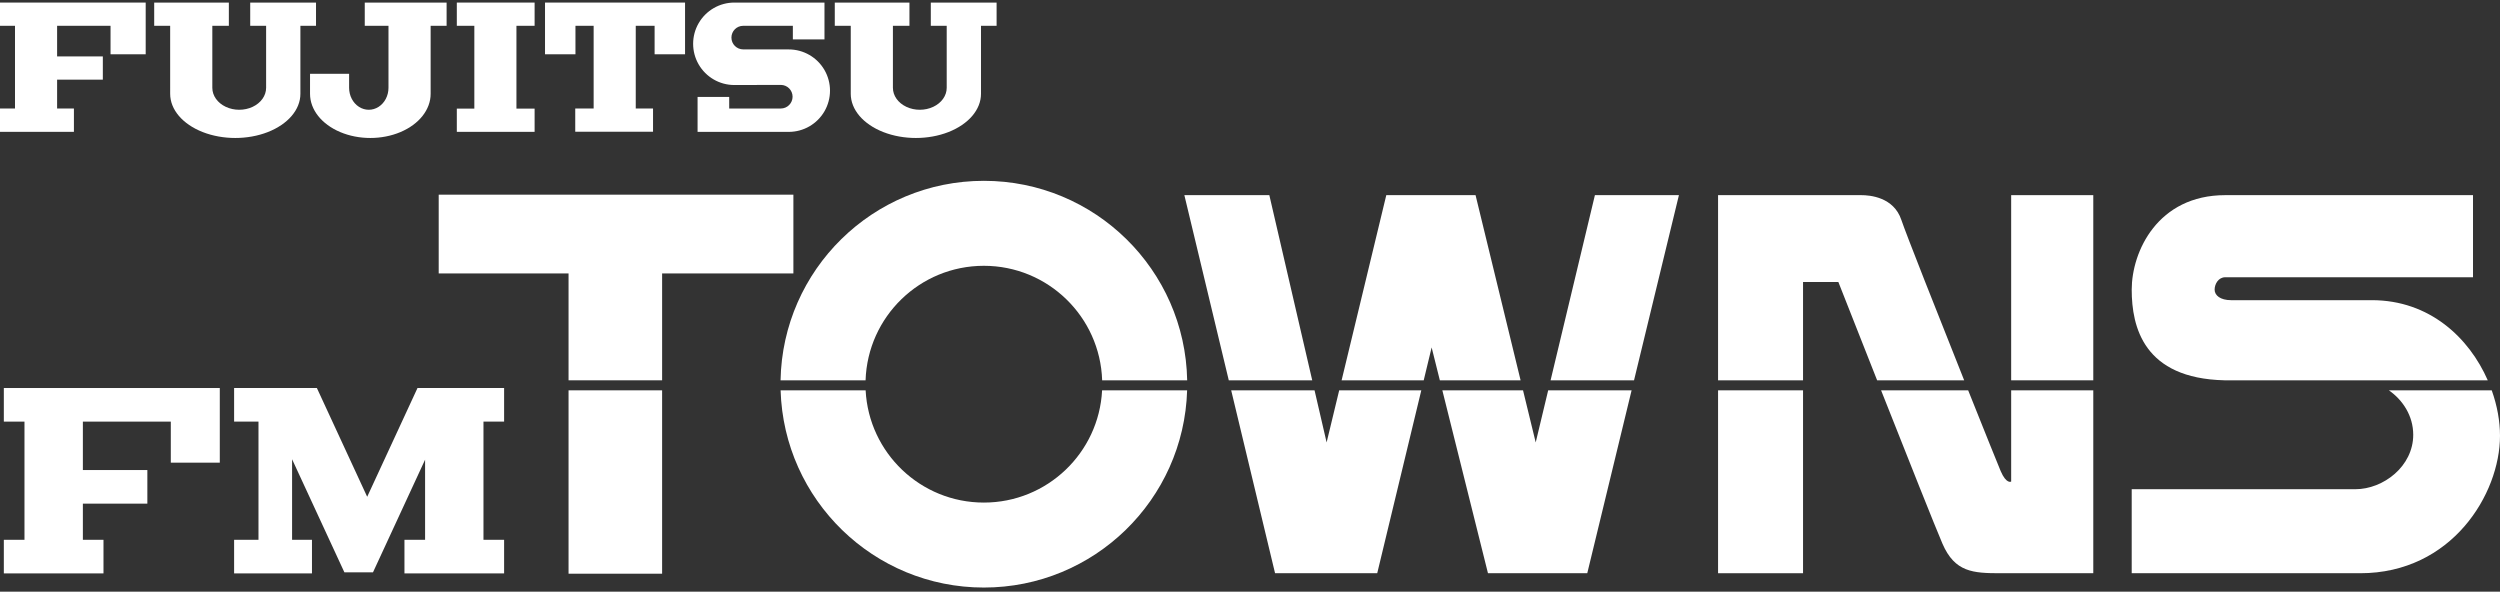 <svg clip-rule="evenodd" fill-rule="evenodd" stroke-linejoin="round" stroke-miterlimit="2" viewBox="0 0 600 142" xmlns="http://www.w3.org/2000/svg"><rect x="0" y="0" width="600" height="142" fill="#333333" stroke="none"/><g fill="#fff"><path d="m158.908 65.625h31.506v-18.904h-85.125v18.904h31.163v25.649h22.456z" fill-rule="nonzero"/><path d="m136.452 93.68h22.455v44.009h-22.455z"/><path d="m236.128 63.792c15.38 0 27.897 12.222 28.389 27.482h20.406c-.497-26.525-22.151-47.875-48.795-47.875s-48.299 21.35-48.795 47.875h20.405c.492-15.26 13.01-27.482 28.39-27.482z" fill-rule="nonzero"/><path d="m236.128 120.618c-15.198 0-27.608-11.931-28.376-26.938h-20.407c.78 26.273 22.321 47.332 48.783 47.332 26.461 0 48.002-21.06 48.782-47.332h-20.407c-.768 15.007-13.178 26.938-28.375 26.938z" fill-rule="nonzero"/><path d="m343.594 83.383 1.968 7.891h19.381l-10.809-44.438h-21.424l-10.724 44.438h19.706z" fill-rule="nonzero"/><path d="m304.64 46.836h-20.393l10.661 44.438h20.027z" fill-rule="nonzero"/><path d="m318.388 106.183-2.896-12.503h-20.007l10.53 43.895h24.518l10.579-43.895h-19.707z" fill-rule="nonzero"/><path d="m402.941 46.836h-20.164l-10.638 44.438h20.028z" fill-rule="nonzero"/><path d="m368.57 106.183-3.041-12.503h-19.367l10.951 43.895h23.83l10.642-43.895h-20.022z" fill-rule="nonzero"/><path d="m432.729 67.687h8.478s4.271 10.856 9.303 23.587h20.89c-6.354-15.928-13.987-35.233-15.07-38.481-1.833-5.499-7.562-5.957-9.624-5.957h-34.371v44.439h20.394z" fill-rule="nonzero"/><path d="m412.336 93.68h20.393v43.895h-20.393z"/><path d="m482.681 115.577s-1.146.687-2.52-2.52c-.522-1.218-3.815-9.396-7.801-19.377h-20.898c6.173 15.609 13.137 33.135 14.721 36.791 2.979 6.874 7.333 7.104 13.978 7.104h22.226v-43.895h-19.706z" fill-rule="nonzero"/><path d="m482.681 46.836h19.706v44.439h-19.706z"/><g fill-rule="nonzero"><path d="m569.226 72.041h-33.783c-2.546 0-3.934-1.146-3.934-2.521 0-1.374.926-2.979 2.545-2.979h59.467v-19.705h-59.467c-16.197 0-22.444 13.519-22.444 22.684 0 8.995 2.899 21.299 22.251 21.754h63.202c-4.472-10.205-13.959-19.233-27.837-19.233z"/><path d="m579.175 104.349c0 7.562-7.172 13.061-13.883 13.061h-53.682v20.165h54.839c21.981 0 33.551-19.019 33.551-32.996 0-3.469-.671-7.22-1.982-10.899h-24.686c3.321 2.307 5.843 6.112 5.843 10.669z"/><path d="m109.637.617v5.574h4.205v19.876h-4.205v5.575h18.668v-5.575h-4.359v-19.876h4.359v-5.574h-18.668z"/><path d="m130.805.617v12.412h7.306v-6.838h4.364v19.851h-4.415v5.574h18.668v-5.574h-4.149v-19.851h4.526v6.838h7.306v-12.412h-33.606z"/><path d="m176.239.617c-3.528 0-6.794 1.886-8.561 4.947s-1.767 6.832 0 9.894c1.767 3.061 5.033 4.947 8.568 4.947l11.142-.028c1.564 0 2.832 1.268 2.832 2.832 0 1.565-1.268 2.833-2.832 2.833h-12.381v-2.783h-7.589v8.383c7.392 0 14.498.008 21.891.008 3.534 0 6.801-1.886 8.568-4.947 1.767-3.062 1.767-6.833 0-9.894s-5.034-4.945-8.568-4.947l-10.934-.006c-1.564-.001-2.832-1.268-2.832-2.832 0-1.565 1.268-2.833 2.832-2.833h11.911v3.259h7.589v-8.833h-21.636z"/><path d="m60.64 25.638c-1.998.942-4.458.942-6.456 0-1.997-.941-3.228-2.681-3.228-4.563v-14.884h3.968v-5.574h-17.918v5.574h3.832l.001 16.324c0 3.788 2.978 7.287 7.814 9.181 4.836 1.893 10.793 1.893 15.629 0 4.835-1.894 7.814-5.393 7.814-9.181v-16.324h3.745v-5.574h-15.79v5.574h3.817v14.884c0 1.882-1.231 3.622-3.228 4.563z"/><path d="m0 .617v5.574h3.601v19.851h-3.601v5.6h17.739v-5.6h-4.034v-6.926h10.974v-5.575h-10.974v-7.35h12.825v6.838h8.435v-12.412h-34.965z"/><path d="m223.981 25.638c-1.997.942-4.458.942-6.455 0-1.998-.941-3.228-2.681-3.228-4.563v-14.884h3.968v-5.574h-17.919v5.574h3.833v16.324c0 3.788 2.979 7.287 7.814 9.181 4.836 1.893 10.794 1.893 15.629 0 4.836-1.894 7.815-5.393 7.815-9.181v-16.324h3.745v-5.574h-15.79v5.574h3.816v14.884c0 1.882-1.23 3.622-3.228 4.563z"/><path d="m87.541.617v5.574h5.695v14.884c0 1.882-.901 3.622-2.363 4.563-1.462.942-3.263.942-4.726 0-1.462-.941-2.362-2.681-2.362-4.563v-3.364h-9.378v4.804c0 3.787 2.759 7.287 7.237 9.18 4.478 1.894 9.995 1.894 14.473 0 4.478-1.893 7.237-5.393 7.237-9.18v-16.324h3.832v-5.574h-19.645z"/></g><path d="m52.75 93.125h-51.83v8.063h4.956v28.364h-4.956v8.063h23.917v-8.063h-4.948v-8.678h15.476v-8.063h-15.476v-11.623h21.104v9.851h11.757z"/><path d="m102.021 129.552v-19.226l-12.507 27.041h-6.857l-12.557-27.149v19.334h4.774v8.063h-18.687v-8.063h5.85v-28.364h-5.85v-8.063h19.865l12.074 26.104 12.074-26.104h20.786v8.063h-4.952v28.364h4.952v8.063h-23.917v-8.063z"/></g></svg>